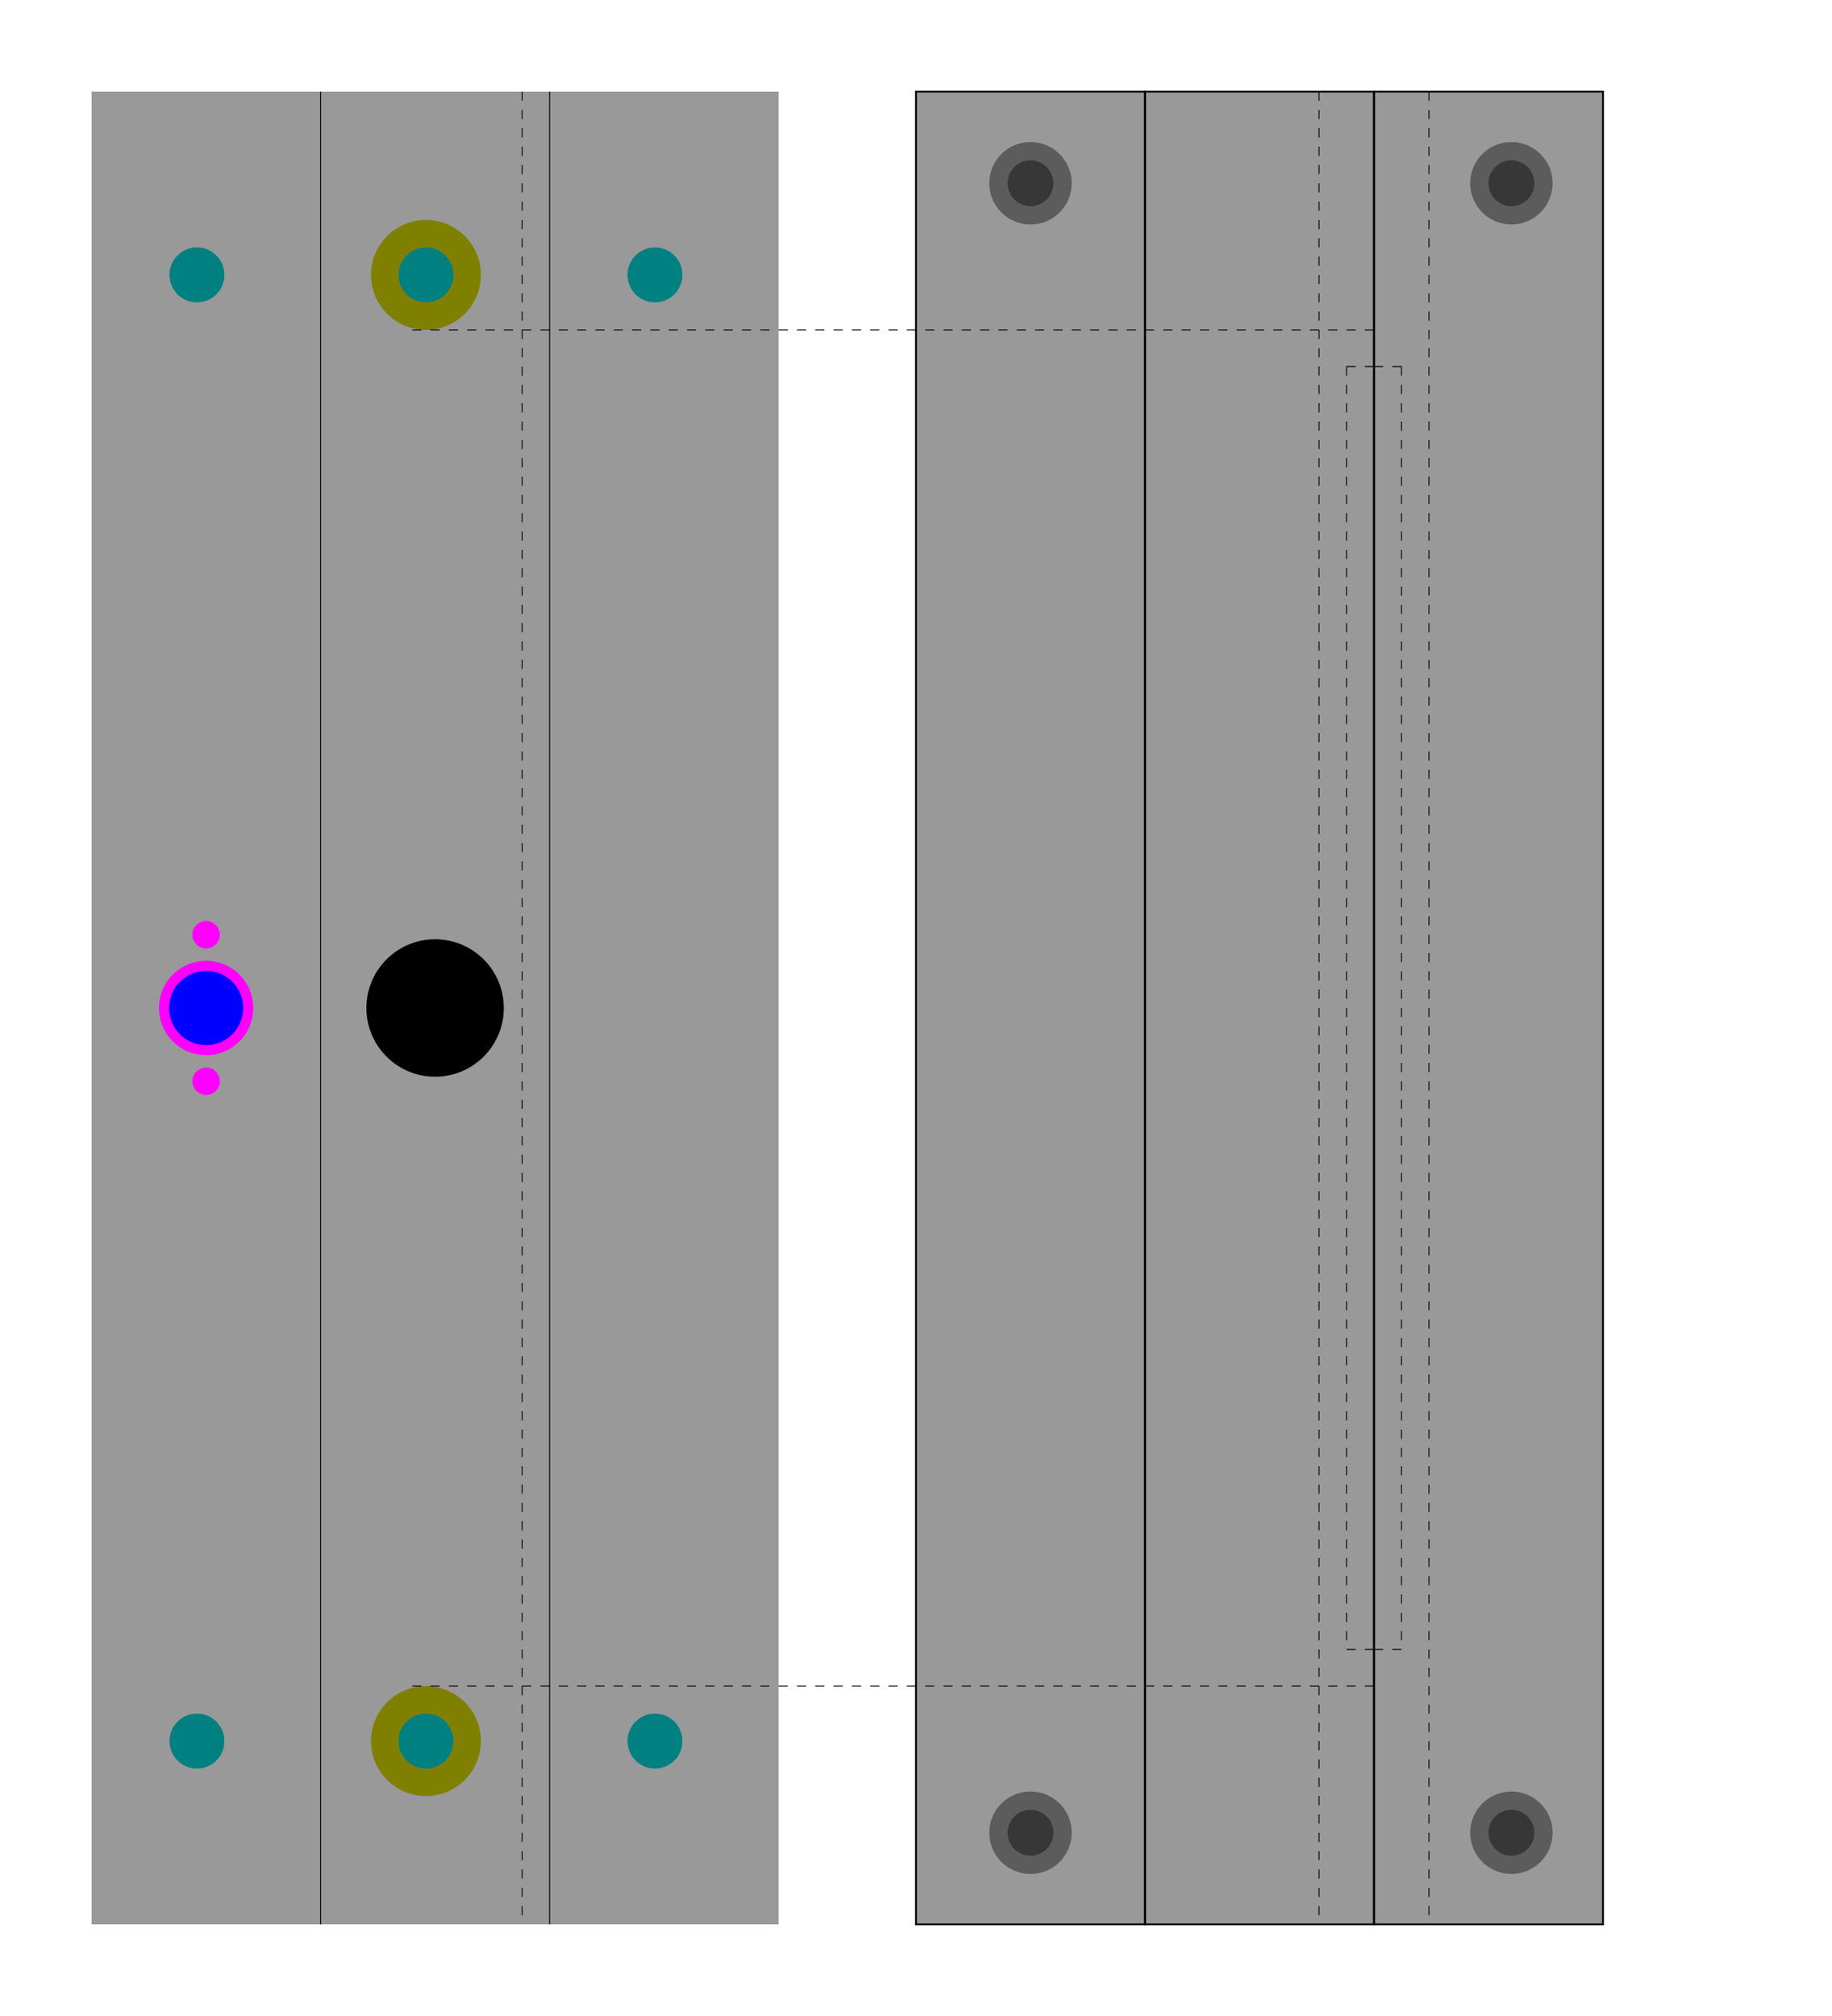 <?xml version="1.0" encoding="UTF-8" standalone="no"?>
<svg version="1.1" width="200mm" height="220mm" viewBox="0 0 200 220" id="vise1-1419" xmlns="http://www.w3.org/2000/svg" xmlns:svg="http://www.w3.org/2000/svg">
	<!--
	The vise has 3 parts, all joined by 2 shafts (6mm diameter), where in the middle the shafts
	are supported with bearings (12mm diameter).
	
	The middle part is "floating" while the two others parts are fixed by screws to the base.
	
	The holes for these 2 shafts must be perfectly aligned on the 3 parts, as well as the 2 holes
	in parts 1 and 2 for the leadscrew.
	
	The holes for the shafts are not centered, as the middle part must be cut-off (as the last part) 
	to clamp the workpiece of a height of 3 mm (and a width of 6mm).
	The "secondary clamp" has a width of 3 mm and an height of 20mm. 
	
	Note that for the leadscrew the hole must be a little translated in direction of the top of the bar, because 
	the hand handle (where the human hand acts in order to screw/unscrew) has a diameter of 2cm so it has to be 
	"elevated" sonce the handle will be very unpracticable.
	
	The leadscrew passes through a backlash item so we name this hole the backlash hole
	
	We also display the plan for a fixed part (there are 2 of them) which are screwed to the machine.
	The view for this part is from above, while the view for the two parts with shaft is from the side.

    In comparaison to v1, the inner schlitz is 10 mm longer, because the shafts are more at the borders 
    of the vise.	
	-->
	<defs id="defs">
	    <circle id="screw_3.0mm"               style="fill:#00f0ff;fill-opacity:1" cx="0" cy="0" r="1.5" />
		<circle id="screw_5.0mm"               style="fill:#0000ff;fill-opacity:1" cx="0" cy="0" r="2.5" />
		<circle id="shaft_6.0mm"               style="fill:#008080;fill-opacity:1" cx="0" cy="0" r="3.0" />
		<circle id="shaft_bearing_12.0mm"      style="fill:#808000;fill-opacity:1" cx="0" cy="0" r="6.0" />
		<circle id="backlash_item_hole_10.3mm" style="fill:#ff00ff;fill-opacity:1" cx="0" cy="0" r="5.15" />
		<!-- for a screw of diameter 3mm ... -->
		<circle id="backlash_item_screw_3.0mm" style="fill:#ff00ff;fill-opacity:1" cx="0" cy="0" r="1.5" />
		<!-- ... the hole is 2.5mm ==> need a bit of 2mm diameter -->
		<circle id="backlash_item_screw_3.0mm_gewinde" style="fill:#ff00ff;fill-opacity:1" cx="0" cy="0" r="1.25" />
	</defs>
	
	
	<!-- part to be "g-coded" -->
	<g id="root">
	  <g id= "shafts_holes" transform="translate(10,10)">
	    <rect  id="three_part_together" style="fill:black;fill-opacity:0.4" width="75" height="200" x="0" y="0" />
		
		<line id="part12"    style="fill:none;stroke-width:0.1;stroke:black"  x1="25" y1="0"  x2="25"  y2="200"/>
		<line id="part23"    style="fill:none;stroke-width:0.1;stroke:black"  x1="50" y1="0"  x2="50"  y2="200"/>
		
		<line id="part2_schlitz"    style="fill:none;stroke-width:0.1;stroke-dasharray:1;stroke:black"  x1="47" y1="0"  x2="47"  y2="200"/>
		
		<g transform="translate(1.5,0.0)">
		<!--  
		Holes for shafts not centered, but translated of 1.5mm because of the clamp area of height 3mm 
		
		So the holes in the middle part are centered when considreing the face with the clamp area of 3mm
		-->
		  <use   href="#shaft_6.0mm"      id="part_1_shaft_1_hole"   transform="translate(10,20)" />
		  <use   href="#shaft_6.0mm"      id="part_1_shaft_2_hole"   transform="translate(10,180)" />
		
		  <use   href="#shaft_6.0mm"      id="part_3_shaft_1_hole"   transform="translate(60,20)" />
		  <use   href="#shaft_6.0mm"      id="part_3_shaft_2_hole"   transform="translate(60,180)" />
		  
		  <use   href="#shaft_bearing_12.0mm"  id="part_middle_shaft_1_bearing_hole"   transform="translate(35,20)" />
		  <use   href="#shaft_bearing_12.0mm"  id="part_middle_shaft_2_bearing_hole"   transform="translate(35,180)" />
		  <use   href="#shaft_6.0mm"      id="part_middle_shaft_1_hole"   transform="translate(35,20)" />
		  <use   href="#shaft_6.0mm"      id="part_middle_shaft_2_hole"   transform="translate(35,180)" />
		</g>
		
		<g id="backlash_hole_part_1" transform="translate(12.5,100)">
		  <!-- 20mm large => cut through -->
		  <use href="#backlash_item_hole_10.3mm" id="backlash_item_hole" />
		  <!-- 20mm large =>  cut through  20mm -->
		  <use href="#backlash_item_screw_3.0mm" transform="rotate(90)  translate(8,0)" id="backlash_item_screw_3.0mm_E" />
		  <use href="#backlash_item_screw_3.0mm" transform="rotate(-90) translate(8,0)" id="backlash_item_screw_3.0mm_W" />   
		  
		  <circle id="leadscrew" style="fill:blue;stroke-width:0.1;stroke:blue"   cx="0" cy="0" r="4.0"/>
	    </g>
		
		<g id="backlash_hoöe_part_middle" transform="translate(37.5,100)">
		  <!-- 25mm large => pocket 15mm deep -->
		  <circle  id="leadscrew-middle" r="7.5"/>
		</g>
		  
	  </g>
	  
	  <g id= "screws_holes" transform="translate(100,10)">
	    <rect id="part_1" style="fill:black;fill-opacity:0.4;stroke:black;stroke-width:0.2" width="25" height="200" x="0" y="0" />
		<rect id="part_2" style="fill:black;fill-opacity:0.4;stroke:black;stroke-width:0.2" width="25" height="200" x="25" y="0" />
		<rect id="part_3" style="fill:black;fill-opacity:0.4;stroke:black;stroke-width:0.2" width="25" height="200" x="50" y="0" />
		<line id="part2_schlitz_A" style="fill:none;stroke-width:0.1;stroke-dasharray:1;stroke:black"  x1="44" y1="0"  x2="44"  y2="200"/>
		<line id="part2_schlitz_B" style="fill:none;stroke-width:0.1;stroke-dasharray:1;stroke:black"  x1="47" y1="30"  x2="47"  y2="170"/>
		<line id="part2_schlitz_B1" style="fill:none;stroke-width:0.1;stroke-dasharray:1;stroke:black"  x1="50" y1="30"  x2="47"  y2="30"/>
		<line id="part2_schlitz_B2" style="fill:none;stroke-width:0.1;stroke-dasharray:1;stroke:black"  x1="50" y1="170"  x2="47"  y2="170"/>
		<line id="part3_schlitz_A" style="fill:none;stroke-width:0.1;stroke-dasharray:1;stroke:black"  x1="56" y1="0"  x2="56"  y2="200"/>
		<line id="part3_schlitz_B" style="fill:none;stroke-width:0.1;stroke-dasharray:1;stroke:black"  x1="53" y1="30"  x2="53"  y2="170"/>
		<line id="part3_schlitz_B1" style="fill:none;stroke-width:0.1;stroke-dasharray:1;stroke:black"  x1="50" y1="30"  x2="53"  y2="30"/>
		<line id="part3_schlitz_B2" style="fill:none;stroke-width:0.1;stroke-dasharray:1;stroke:black"  x1="50" y1="170"  x2="53"  y2="170"/>
		
		<line id="indic1" style="fill:none;stroke-width:0.1;stroke-dasharray:1;stroke:black"  x1="-55" y1="26"  x2="50"  y2="26"/>
		<line id="indic2" style="fill:none;stroke-width:0.1;stroke-dasharray:1;stroke:black"  x1="-55" y1="174"  x2="50"  y2="174"/>
		
		
  	    <g id="fixing_screws_holes_part1" transform="translate(12.5,0)">
	      <!-- 25 mm depth: cut through -->
		  <circle  id="hole1-5mm_part_1" style="fill:black;fill-opacity:0.4" cx="0" cy="10" r="2.5" />
		  <circle  id="hole4-5mm_part_1" style="fill:black;fill-opacity:0.4" cx="0" cy="190" r="2.5" />
		
		  <!-- 16 mm depth -->
	      <circle  id="pocket1-9mm_part_1" style="fill:black;fill-opacity:0.4" cx="0" cy="10" r="4.5" />
		  <circle  id="pocket4-9mm_part_1" style="fill:black;fill-opacity:0.4" cx="0" cy="190" r="4.5" />
        </g>
	  
	  
	    <g id="fixing_screws_holes_part_3" transform="translate(65,0)">
	      <!-- 25 mm depth: cut through -->
		  <circle  id="hole1-5mm_part_3" style="fill:black;fill-opacity:0.4" cx="0" cy="10" r="2.5" />
		  <circle  id="hole4-5mm_part_3" style="fill:black;fill-opacity:0.4" cx="0" cy="190" r="2.5" />
		
		  <!-- 16 mm depth -->
	      <circle  id="pocket1-9mm_part_3" style="fill:black;fill-opacity:0.4" cx="0" cy="10" r="4.5" />
		  <circle  id="pocket4-9mm_part_3" style="fill:black;fill-opacity:0.4" cx="0" cy="190" r="4.5" />
        </g>
	  </g>
	</g>
</svg>

